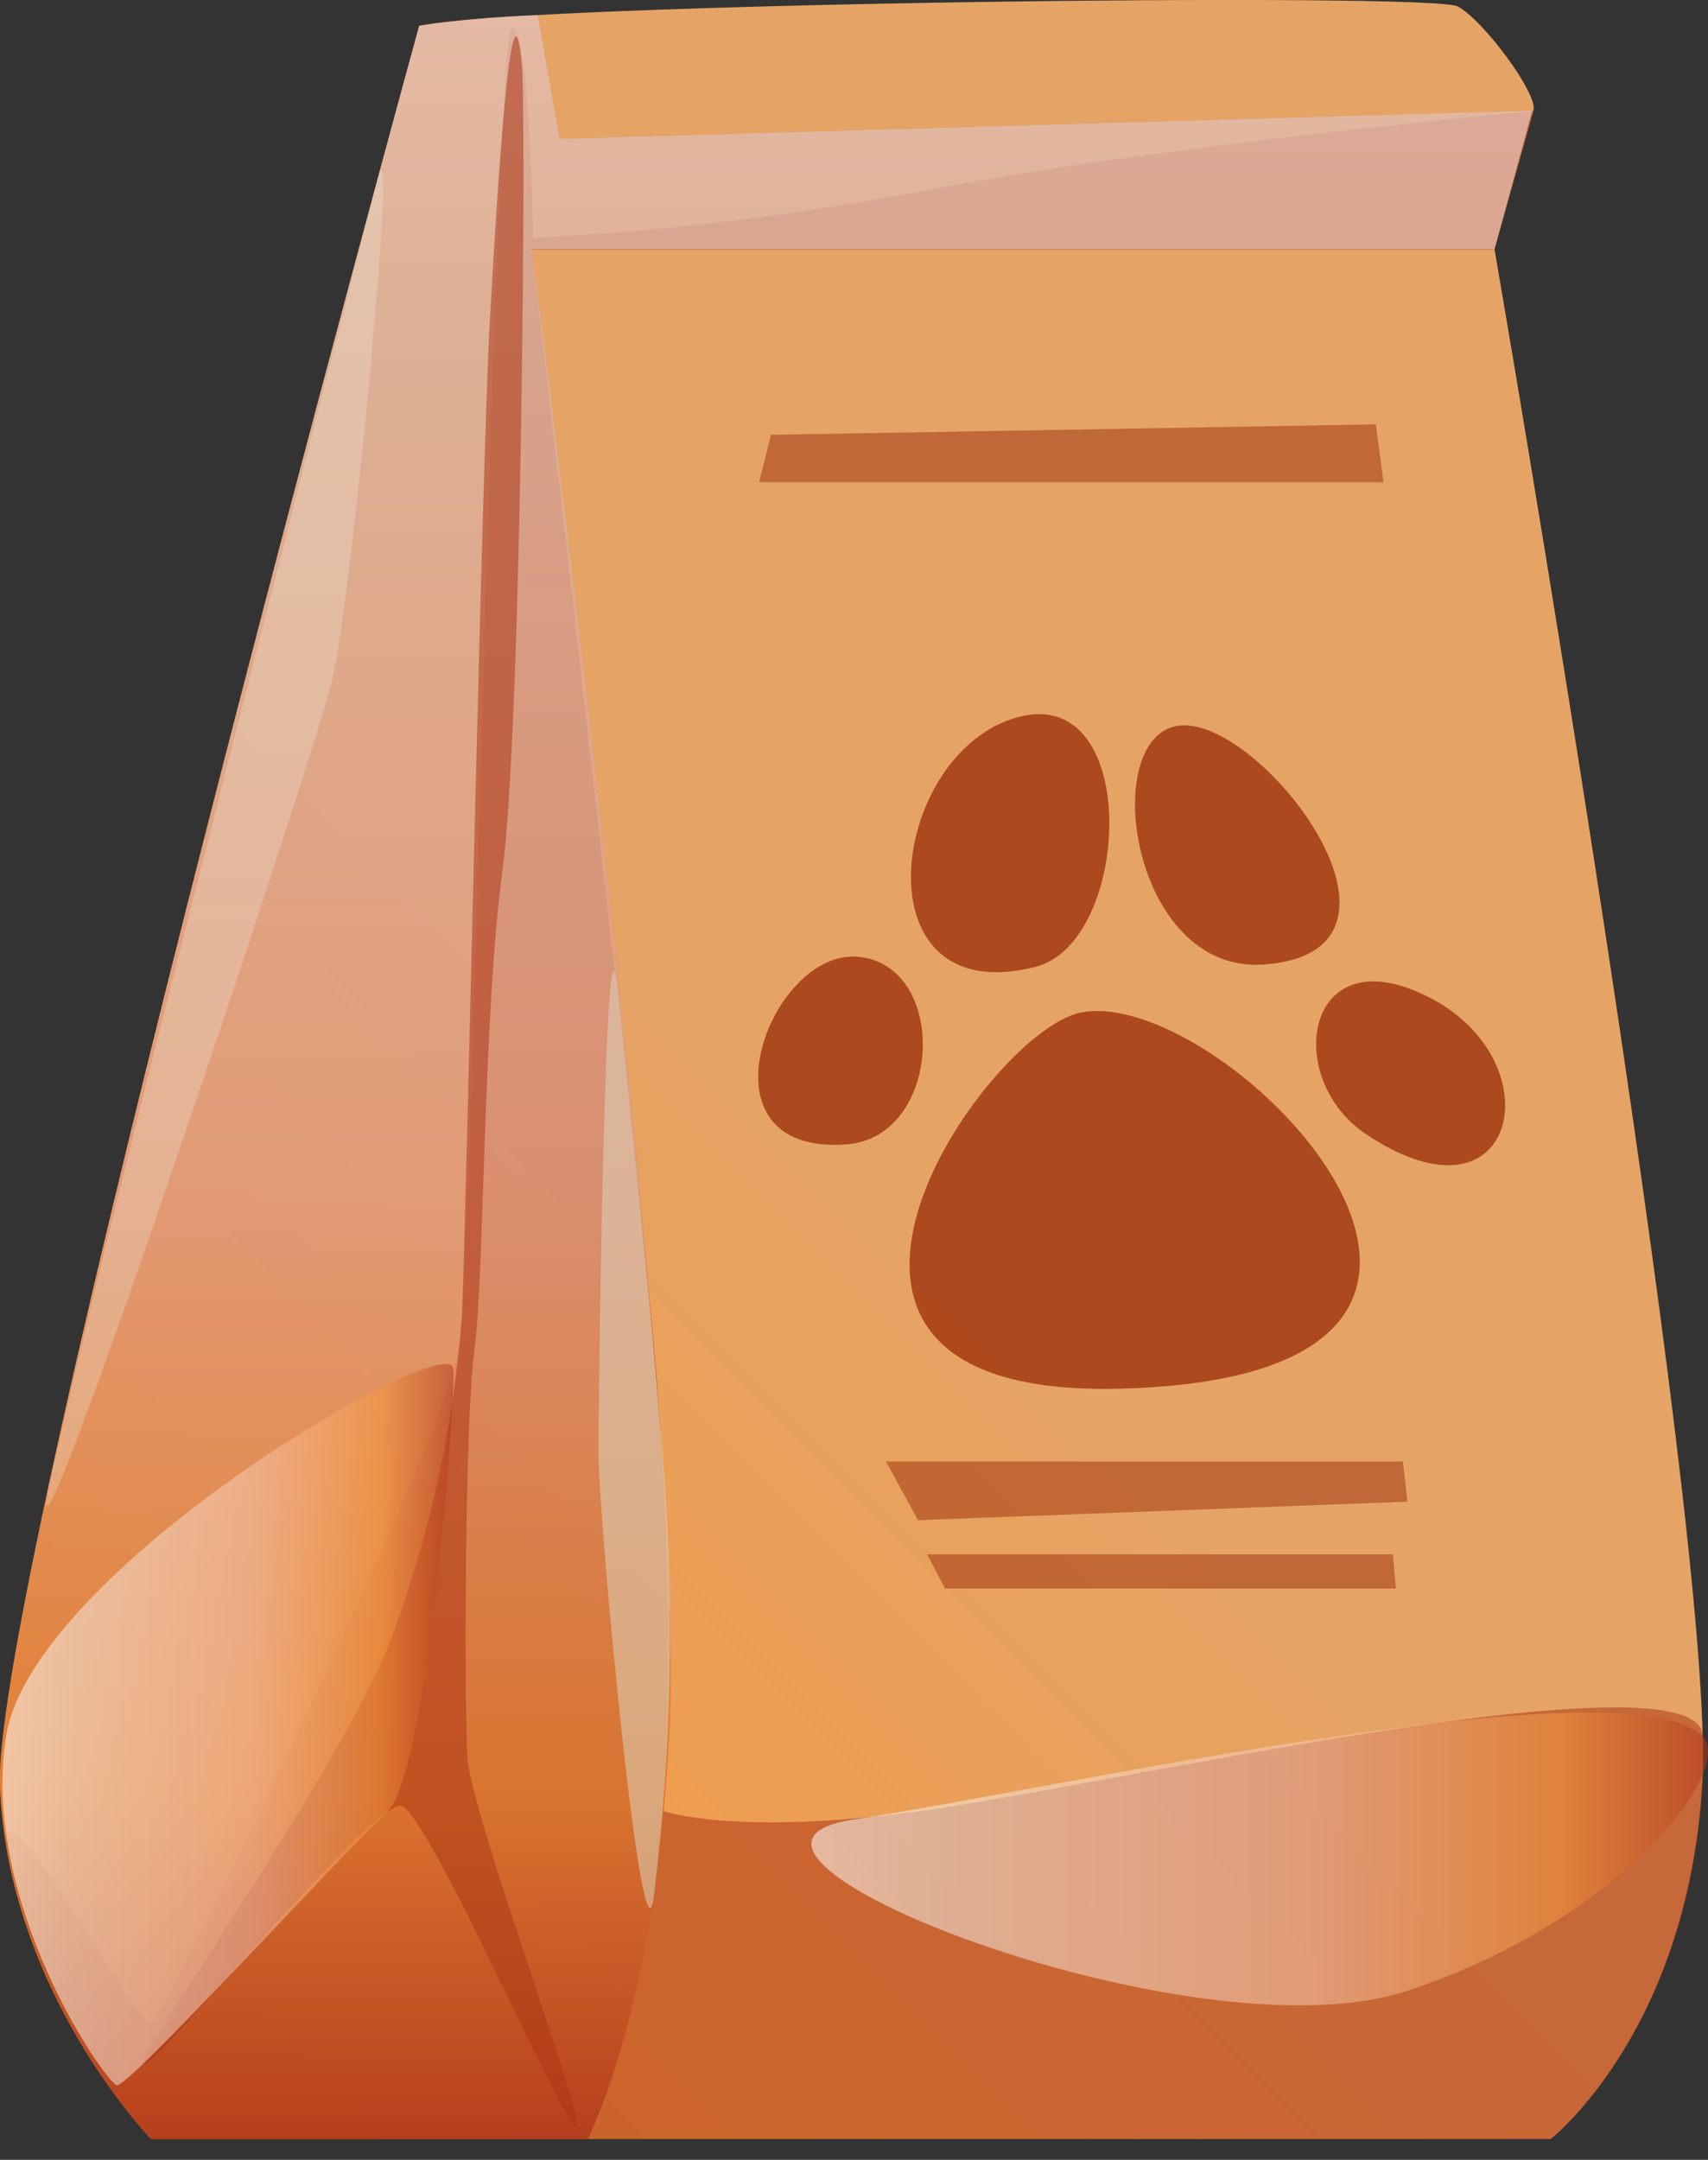 <svg width="72" height="91" viewBox="0 0 72 91" fill="none" xmlns="http://www.w3.org/2000/svg">
<rect x="0" y="0" width="72" height="91" fill="#333333" stroke="none"/>
<g clip-path="url(#clip0_255_16799)">
<path d="M64.64 4.66C64.86 4 62.56 0.87 61.45 0.27C60.34 -0.33 22.06 0.12 17.67 1.09C17.67 1.09 -0.33 66.54 8.81394e-05 75.22C0.33 83.9 6.37 90.12 6.37 90.12H65.37C65.37 90.12 71.17 85.58 71.76 75.07C72.35 64.56 63 10.5 63 10.5L64.64 4.66Z" fill="url(#paint0_linear_255_16799)"/>
<g opacity="0.54">
<path d="M5.65748e-05 75.22C-0.29 66.54 17.67 1.09 17.67 1.09C19.326 0.841 20.996 0.691 22.67 0.64L23.59 5.85L64.59 4.66L63 10.5H22.42C22.42 10.5 28.94 59.5 28.22 73.03C27.7 82.62 25.82 87.89 24.78 90.13H6.37C6.37 90.13 0.31 83.9 5.65748e-05 75.22Z" fill="#AB3614"/>
</g>
<g opacity="0.54">
<path d="M71.78 75.07C71.18 85.58 65.38 90.12 65.38 90.12H6.38C3.215 86.6 1.093 82.268 0.25 77.61C0.12 74.89 5.93 85.61 6.37 85.31C6.81 85.01 18.8 60.78 19.37 56.69C19.94 52.6 20.84 1.19 21.59 1.19C22.34 1.19 22.47 10.03 22.47 10.03C28.071 9.742 33.644 9.064 39.15 8C49 6.09 64.64 4.68 64.64 4.68L63 10.52H22.42C22.42 10.52 26.5 45.18 27.53 56.31C28.149 62.958 28.296 69.641 27.97 76.31C27.97 76.31 30.97 77.37 38.78 76.31C46.59 75.25 71.58 69.49 71.78 73.13C71.81 73.91 71.81 74.55 71.78 75.07Z" fill="#AB3614"/>
</g>
<path opacity="0.54" d="M5.65748e-05 75.22C-0.29 66.54 17.67 1.09 17.67 1.09C19.326 0.841 20.996 0.691 22.67 0.64L23.59 5.85L64.59 4.66L63 10.5H22.42C22.42 10.5 28.94 59.5 28.22 73.03C27.7 82.62 25.82 87.89 24.78 90.13H6.37C6.37 90.13 0.31 83.9 5.65748e-05 75.22Z" fill="url(#paint1_linear_255_16799)"/>
<g opacity="0.54">
<path d="M26.05 42C25.52 35.79 25.23 58.42 25.23 61.21C25.23 64 27.09 83.9 27.57 79.84C28.329 73.588 28.443 67.275 27.91 61C27.19 52.31 26.05 42 26.05 42Z" fill="#DCD3BA"/>
</g>
<g opacity="0.54">
<path d="M22 2.74C22.18 4.47 22 30.56 21.18 36.69C20.36 42.82 20.42 53.75 20 56.87C19.58 59.99 19.58 71.58 19.7 74C19.82 76.42 25 90.14 24.27 89.64C23.54 89.14 18.08 76.43 16.91 76.09C15.74 75.75 5.33 88.59 6.09 86.8C6.85 85.01 14.85 73.7 16.58 68.8C18.154 64.515 19.127 60.032 19.47 55.48C19.64 51.93 20.31 19.58 20.65 13.48C20.99 7.38 21.59 -1.77 22 2.74Z" fill="#AB3614"/>
</g>
<path opacity="0.54" d="M19.1 57.65C19.24 58.83 18.03 74.81 16.31 76.36C14.59 77.91 5.4 88 4.92 87.86C4.44 87.72 -0.83 80.2 0.25 73.18C1.33 66.16 18.9 56 19.1 57.65Z" fill="url(#paint2_linear_255_16799)"/>
<g opacity="0.29">
<path d="M15.91 7.58C16.84 4 14.85 25.09 14 28.66C13.15 32.23 0.15 71 2.17 62.15C4.19 53.3 5.49 48.14 15.91 7.58Z" fill="#EDE9DC"/>
</g>
<path opacity="0.54" d="M71.79 73.18C73.1 74.55 68.35 80.91 59.29 83.89C50.23 86.87 27.72 77.9 36 76.66C44.28 75.42 68.66 69.91 71.79 73.18Z" fill="url(#paint3_linear_255_16799)"/>
<g opacity="0.78">
<path d="M43.63 40.74C47.77 39.74 48.17 28.41 42.63 30.3C37.43 32.06 36.22 42.62 43.63 40.74Z" fill="#9D2F0A"/>
<path d="M53.27 40.64C47.66 41.04 46.27 30.96 49.72 30.57C53.17 30.18 60.77 40.1 53.27 40.64Z" fill="#9D2F0A"/>
<path d="M45.53 42.67C41.53 43.51 30.73 58.93 47.19 58.51C67.77 58 51.62 41.38 45.53 42.67Z" fill="#9D2F0A"/>
<path d="M35.66 48.22C39.75 47.93 40.03 40.64 36.15 40.31C32.44 40 29.18 48.67 35.66 48.22Z" fill="#9D2F0A"/>
<path d="M57.59 47.79C64.02 52.09 65.59 44.61 60.12 41.96C55 39.43 54.06 45.44 57.59 47.79Z" fill="#9D2F0A"/>
</g>
<g opacity="0.51">
<path d="M59.14 61.58H37.35L38.7 64.05L59.33 63.27L59.14 61.58Z" fill="#9D2F0A"/>
</g>
<g opacity="0.51">
<path d="M58.72 65.49H39.08L39.84 66.93H58.84L58.72 65.49Z" fill="#9D2F0A"/>
</g>
<g opacity="0.51">
<path d="M58.32 20.32H32L32.5 18.32L58 17.88L58.32 20.32Z" fill="#9D2F0A"/>
</g>
</g>
<defs>
<linearGradient id="paint0_linear_255_16799" x1="71.04" y1="16.11" x2="6.28" y2="80.88" gradientUnits="userSpaceOnUse">
<stop stop-color="#E5A465"/>
<stop offset="0.53" stop-color="#E5A465"/>
<stop offset="1" stop-color="#F59740"/>
</linearGradient>
<linearGradient id="paint1_linear_255_16799" x1="32.32" y1="90.13" x2="32.32" y2="0.64" gradientUnits="userSpaceOnUse">
<stop stop-color="#B2361D"/>
<stop offset="0.16" stop-color="#F4973C"/>
<stop offset="0.45" stop-color="#F7C9B0"/>
<stop offset="0.85" stop-color="#F2EDE4"/>
<stop offset="1" stop-color="white"/>
</linearGradient>
<linearGradient id="paint2_linear_255_16799" x1="19.11" y1="72.66" x2="0.1" y2="72.66" gradientUnits="userSpaceOnUse">
<stop stop-color="#B2361D"/>
<stop offset="0.16" stop-color="#F4973C"/>
<stop offset="0.45" stop-color="#F7C9B0"/>
<stop offset="0.85" stop-color="#F2EDE4"/>
<stop offset="1" stop-color="white"/>
</linearGradient>
<linearGradient id="paint3_linear_255_16799" x1="72.01" y1="78.32" x2="34.22" y2="78.32" gradientUnits="userSpaceOnUse">
<stop stop-color="#B2361D"/>
<stop offset="0.16" stop-color="#F4973C"/>
<stop offset="0.45" stop-color="#F7C9B0"/>
<stop offset="0.85" stop-color="#F2EDE4"/>
<stop offset="1" stop-color="white"/>
</linearGradient>
<clipPath id="clip0_255_16799">
<rect width="72.01" height="90.13" fill="white"/>
</clipPath>
</defs>
</svg>

